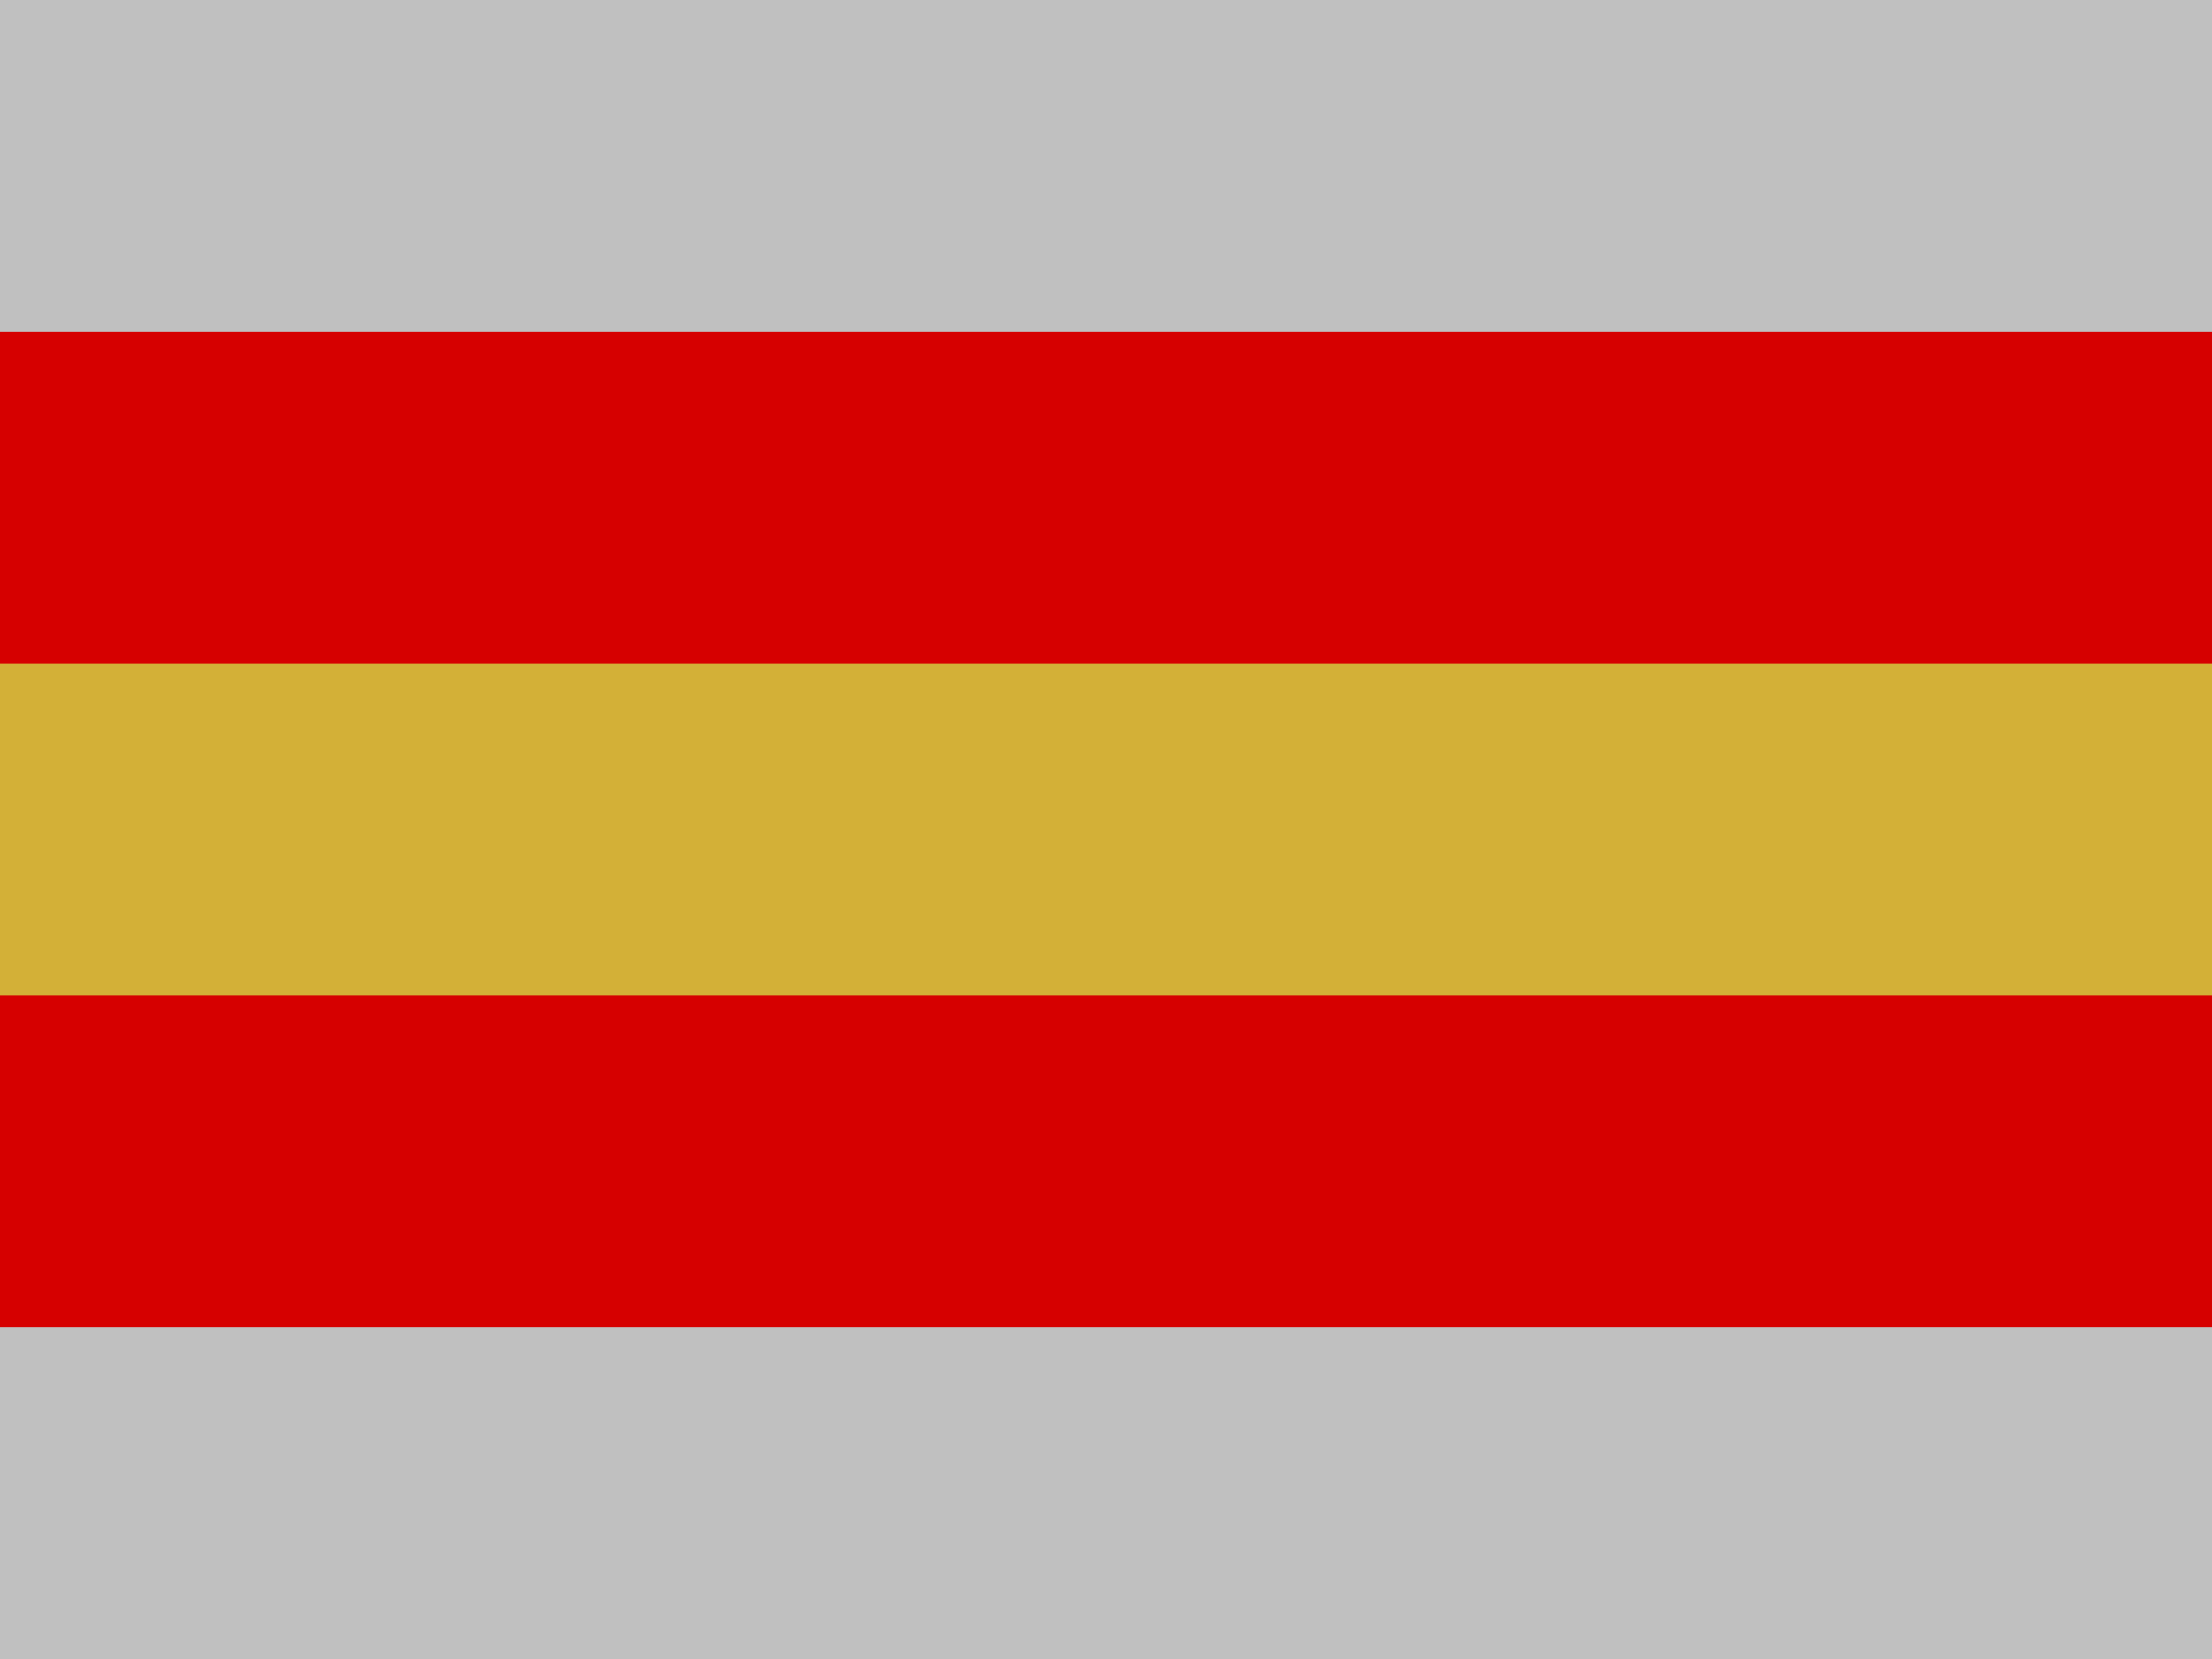 <?xml version="1.0"?>
<svg xmlns="http://www.w3.org/2000/svg" xmlns:xlink="http://www.w3.org/1999/xlink" version="1.1" width="480" height="360" viewBox="0 0 480 360">
<!-- Generated by Kreative Vexillo v1.0 -->
<style>
.grey{fill:rgb(192,192,192);}
.red{fill:rgb(214,0,0);}
.yellow{fill:rgb(211,176,55);}
</style>
<g>
<g>
<rect x="0" y="0" width="480" height="72" class="grey"/>
<rect x="0" y="72" width="480" height="72" class="red"/>
<rect x="0" y="144" width="480" height="72" class="yellow"/>
<rect x="0" y="216" width="480" height="72" class="red"/>
<rect x="0" y="288" width="480" height="72" class="grey"/>
</g>
</g>
</svg>
